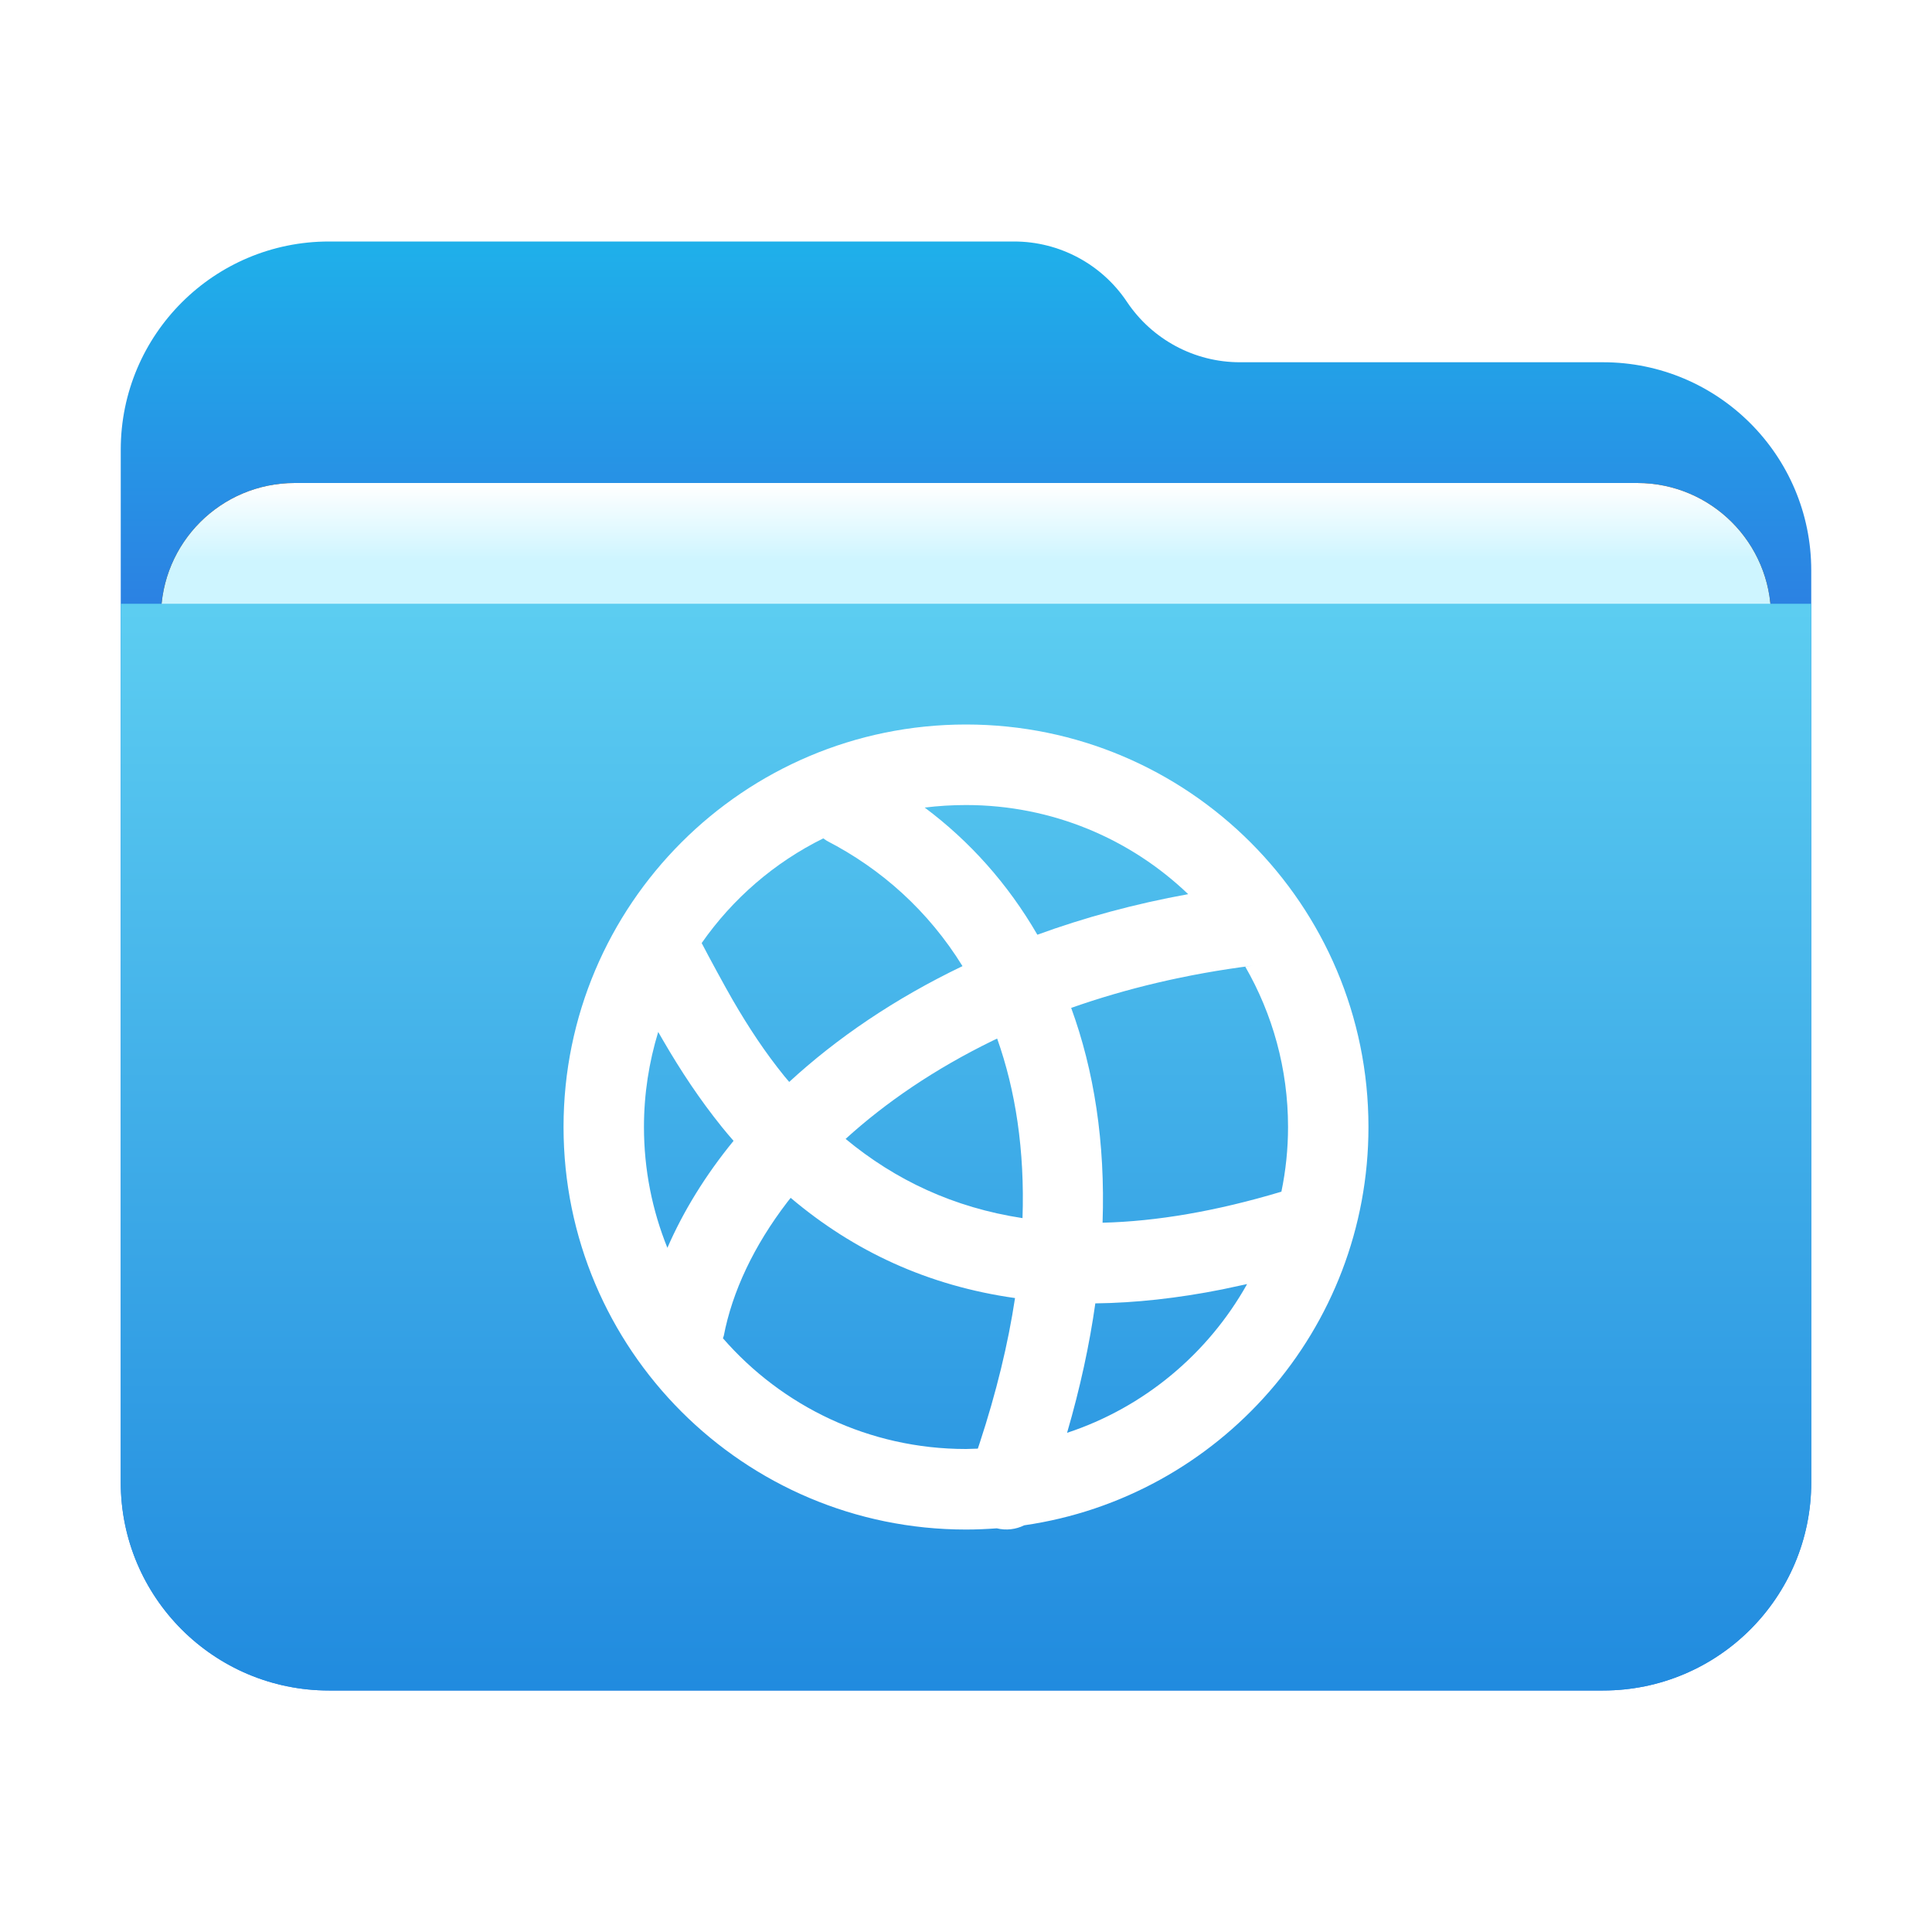 <?xml version="1.0" encoding="UTF-8"?>
<svg width="16px" height="16px" viewBox="0 0 16 16" version="1.1" xmlns="http://www.w3.org/2000/svg" xmlns:xlink="http://www.w3.org/1999/xlink">
    <title>places/16/network-server</title>
    <defs>
        <linearGradient x1="50%" y1="0%" x2="50%" y2="26.353%" id="linearGradient-1">
            <stop stop-color="#1FB0EA" offset="0%"></stop>
            <stop stop-color="#2C7FE2" offset="100%"></stop>
        </linearGradient>
        <linearGradient x1="50%" y1="0%" x2="50%" y2="11.796%" id="linearGradient-2">
            <stop stop-color="#FFFFFF" offset="0%"></stop>
            <stop stop-color="#CEF5FF" offset="100%"></stop>
        </linearGradient>
        <path d="M1.441,2 L12.559,2 C13.171,2 13.667,2.496 13.667,3.108 L13.667,6.225 C13.667,6.837 13.171,7.333 12.559,7.333 L1.441,7.333 C0.829,7.333 0.333,6.837 0.333,6.225 L0.333,3.108 C0.333,2.496 0.829,2 1.441,2 Z" id="path-3"></path>
        <filter x="-11.3%" y="-28.1%" width="122.5%" height="156.2%" filterUnits="objectBoundingBox" id="filter-4">
            <feOffset dx="0" dy="0" in="SourceAlpha" result="shadowOffsetOuter1"></feOffset>
            <feGaussianBlur stdDeviation="0.5" in="shadowOffsetOuter1" result="shadowBlurOuter1"></feGaussianBlur>
            <feColorMatrix values="0 0 0 0 0   0 0 0 0 0   0 0 0 0 0  0 0 0 0.2 0" type="matrix" in="shadowBlurOuter1"></feColorMatrix>
        </filter>
        <linearGradient x1="56.426%" y1="0%" x2="56.426%" y2="115.461%" id="linearGradient-5">
            <stop stop-color="#5CCDF1" offset="0%"></stop>
            <stop stop-color="#1881DC" offset="100%"></stop>
        </linearGradient>
    </defs>
    <g id="places/16/network-server" stroke="none" stroke-width="1" fill="none" fill-rule="evenodd">
        <g id="Group-Clipped" transform="translate(1, 2)">
            <path d="M8.333,0.5 C8.542,0.812 8.892,1 9.268,1 L12.276,1 C13.228,1 14,1.772 14,2.724 L14,10.276 C14,11.228 13.228,12 12.276,12 L1.724,12 C0.772,12 0,11.228 0,10.276 L0,1.724 C0,0.772 0.772,0 1.724,0 L7.399,0 C7.774,0 8.125,0.188 8.333,0.5 Z" id="path-3" fill="url(#linearGradient-1)"></path>
            <g id="Rectangle">
                <use fill="black" fill-opacity="1" filter="url(#filter-4)" xlink:href="#path-3"></use>
                <use fill="url(#linearGradient-2)" fill-rule="evenodd" xlink:href="#path-3"></use>
            </g>
            <path d="M0,3 L14,3 L14,10.276 C14,11.228 13.228,12 12.276,12 L1.724,12 C0.772,12 0,11.228 0,10.276 L0,3 L0,3 Z" id="Rectangle" fill="url(#linearGradient-5)"></path>
        </g>
        <path d="M8,6 C9.841,6 11.333,7.493 11.333,9.333 C11.333,11.011 10.094,12.399 8.482,12.632 C8.413,12.666 8.333,12.676 8.255,12.657 C8.171,12.663 8.086,12.667 8,12.667 C6.159,12.667 4.667,11.174 4.667,9.333 C4.667,7.493 6.159,6 8,6 Z M6.548,9.92 L6.521,9.954 C6.242,10.318 6.064,10.698 5.994,11.063 L5.987,11.083 C6.476,11.645 7.197,12 8,12 L8.098,11.997 L8.112,11.955 C8.252,11.529 8.349,11.127 8.406,10.75 C7.683,10.648 7.069,10.361 6.548,9.92 Z M10.328,10.634 L10.123,10.678 C9.752,10.752 9.401,10.79 9.071,10.794 C9.023,11.134 8.946,11.492 8.837,11.866 C9.474,11.656 10.005,11.211 10.328,10.634 Z M5.333,9.333 C5.333,9.687 5.402,10.025 5.527,10.334 C5.658,10.033 5.841,9.734 6.075,9.448 C6.042,9.411 6.01,9.372 5.978,9.333 C5.797,9.108 5.641,8.874 5.489,8.612 L5.451,8.546 C5.375,8.795 5.333,9.059 5.333,9.333 Z M10.313,8.006 L10.375,7.997 C9.827,8.066 9.325,8.187 8.871,8.347 C9.06,8.864 9.154,9.459 9.131,10.126 C9.576,10.115 10.068,10.032 10.612,9.869 C10.648,9.695 10.667,9.516 10.667,9.333 C10.667,8.85 10.538,8.397 10.313,8.006 Z M8.258,8.601 L8.222,8.618 C7.744,8.851 7.336,9.129 7.003,9.432 C7.416,9.774 7.898,10.001 8.468,10.088 C8.487,9.525 8.41,9.029 8.258,8.601 Z M5.811,7.81 C5.866,7.917 6.008,8.178 6.066,8.278 C6.202,8.513 6.339,8.719 6.497,8.914 L6.536,8.96 C6.929,8.598 7.41,8.27 7.971,8.001 C7.688,7.543 7.299,7.196 6.847,6.963 L6.818,6.943 C6.413,7.143 6.067,7.443 5.811,7.81 Z M8,6.667 C7.884,6.667 7.77,6.674 7.658,6.688 C8.029,6.965 8.346,7.318 8.591,7.741 C8.977,7.6 9.394,7.486 9.84,7.405 C9.363,6.948 8.714,6.667 8,6.667 Z" id="形状结合" fill="#FFFFFF" fill-rule="nonzero"></path>
    </g>
</svg>